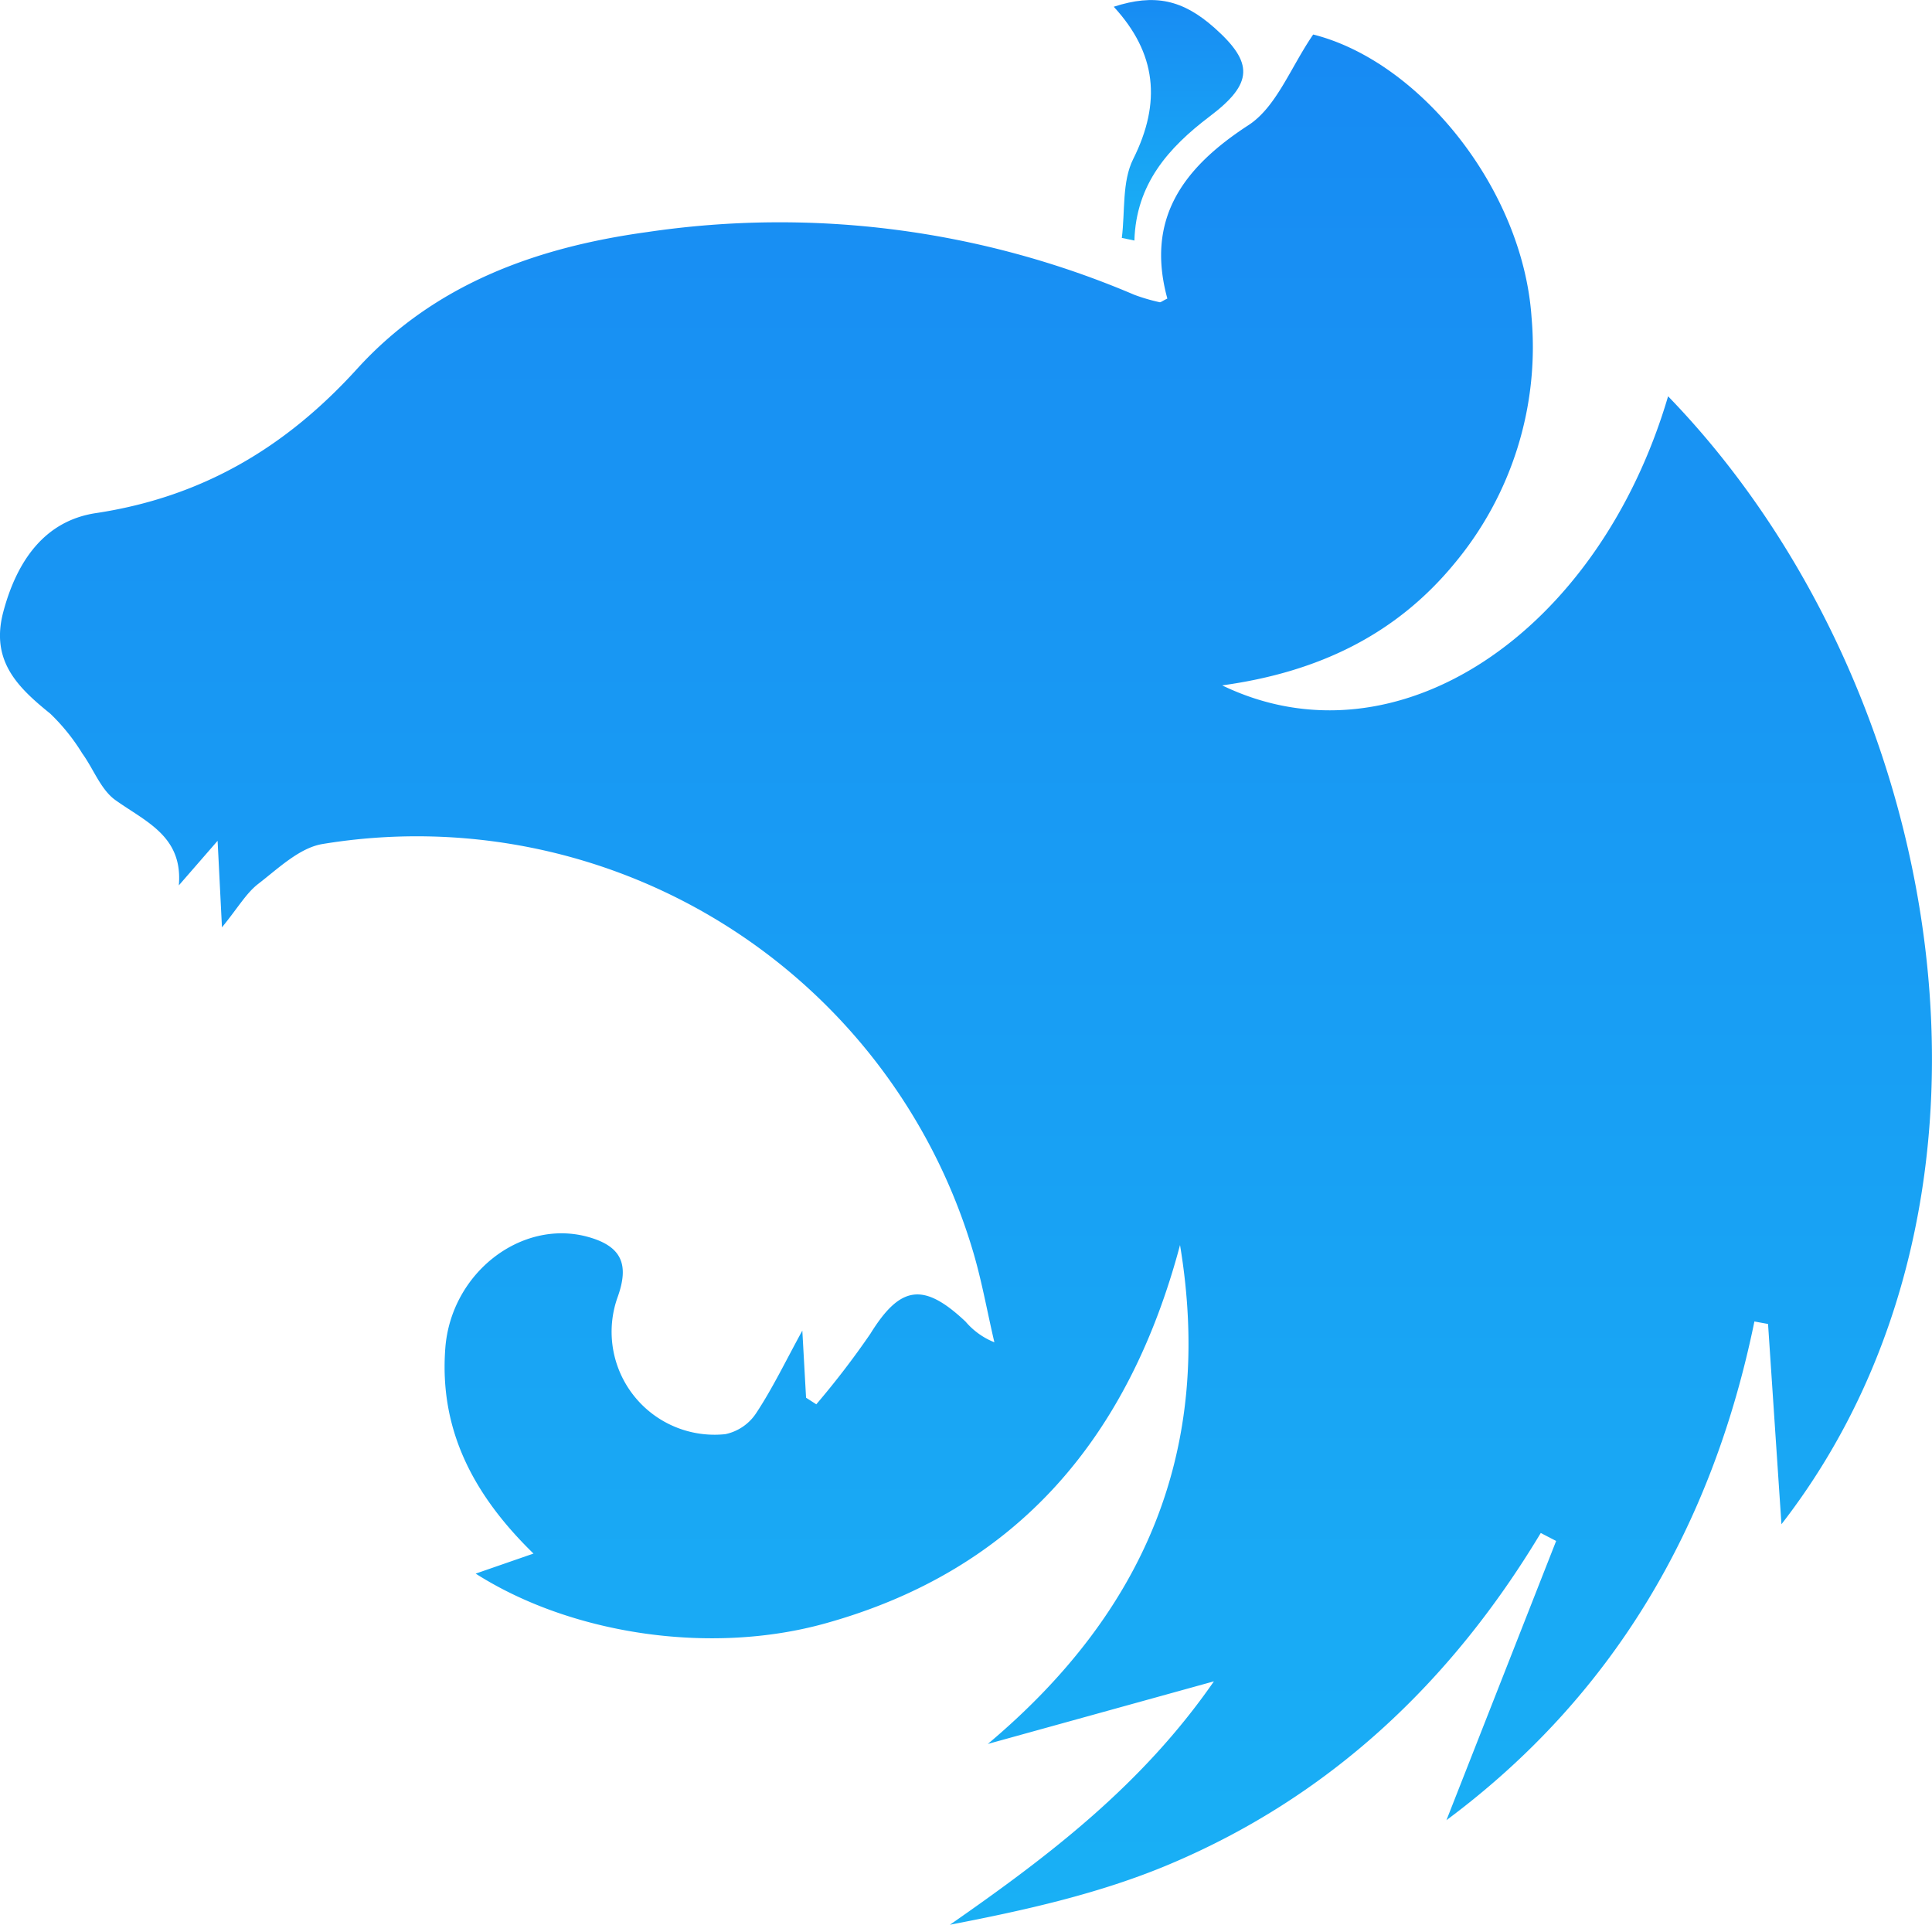 <svg xmlns="http://www.w3.org/2000/svg" xmlns:xlink="http://www.w3.org/1999/xlink" width="206.562" height="205.8" viewBox="0 0 206.562 205.8">
  <defs>
    <linearGradient id="linear-gradient" x1="0.5" y1="-0.21" x2="0.5" y2="1" gradientUnits="objectBoundingBox">
      <stop offset="0" stop-color="#1783f2"/>
      <stop offset="1" stop-color="#19b0f5"/>
    </linearGradient>
  </defs>
  <g id="Group_69829" data-name="Group 69829" transform="translate(570.714 -212.562)">
    <path id="Path_50539" data-name="Path 50539" d="M-440.927,397.378l-24.174,6.694c16.84-14.148,24.177-31.53,20.551-53.342-5.432,20.405-17.268,34.739-38.007,40.475-12.32,3.407-27.179,1.107-37.3-5.345l6.182-2.143c-6.4-6.234-10.09-13.2-9.429-21.956.609-8.057,8.14-13.847,15.227-11.909,3.737,1.022,4.412,3.053,3.2,6.438a11.005,11.005,0,0,0,11.509,14.66,5.229,5.229,0,0,0,3.316-2.271c1.737-2.634,3.114-5.5,4.919-8.8.15,2.686.276,4.929.4,7.173l1.094.706a90.421,90.421,0,0,0,5.783-7.545c3.179-5.135,5.658-5.563,10.178-1.295a7.884,7.884,0,0,0,3.079,2.209c-.792-3.381-1.387-6.822-2.408-10.133a62.029,62.029,0,0,0-69.421-43.143c-2.469.408-4.732,2.609-6.873,4.26-1.289.994-2.155,2.535-3.881,4.651-.18-3.573-.3-5.995-.467-9.253l-4.144,4.765c.447-5.256-3.52-6.789-6.778-9.115-1.572-1.122-2.342-3.338-3.552-5a21.34,21.34,0,0,0-3.424-4.252c-3.522-2.844-6.4-5.666-5.013-10.881,1.443-5.417,4.4-9.724,9.892-10.553,11.345-1.712,20.278-7,27.915-15.405,8.213-9.043,19.1-13,30.988-14.638a96.611,96.611,0,0,1,52.129,6.7,19.8,19.8,0,0,0,2.71.794c.109.029.264-.119.821-.392-2.309-8.435,1.562-13.919,8.66-18.531,3-1.946,4.51-6.172,6.932-9.7,11.444,2.886,22.424,16.585,23.347,30.252a36.136,36.136,0,0,1-8.269,26.338c-6.229,7.553-14.5,11.582-24.808,13,18.543,8.964,40.188-5.5,47.675-30.91,29.754,30.718,39.4,85.447,12.12,120.6q-.717-10.7-1.433-21.412l-1.459-.267c-4.512,21.99-15.119,40.079-32.926,53.32l11.729-29.854-1.645-.851c-9.609,15.994-22.626,28.253-39.794,35.461-7.385,3.1-15.328,4.875-23.375,6.424C-458.6,416.057-448.631,408.5-440.927,397.378Z" transform="translate(0 -5.049)" fill="url(#linear-gradient)"/>
    <path id="Path_50540" data-name="Path 50540" d="M-287.916,238c.359-2.833.01-6.02,1.215-8.429,3.04-6.078,2.484-11.334-2.078-16.288,4.367-1.418,7.378-.761,10.783,2.269,4.172,3.714,4.151,5.921-.5,9.436-4.465,3.376-7.9,7.272-8.075,13.293Z" transform="translate(-162.857)" fill="url(#linear-gradient)"/>
  </g>
</svg>
